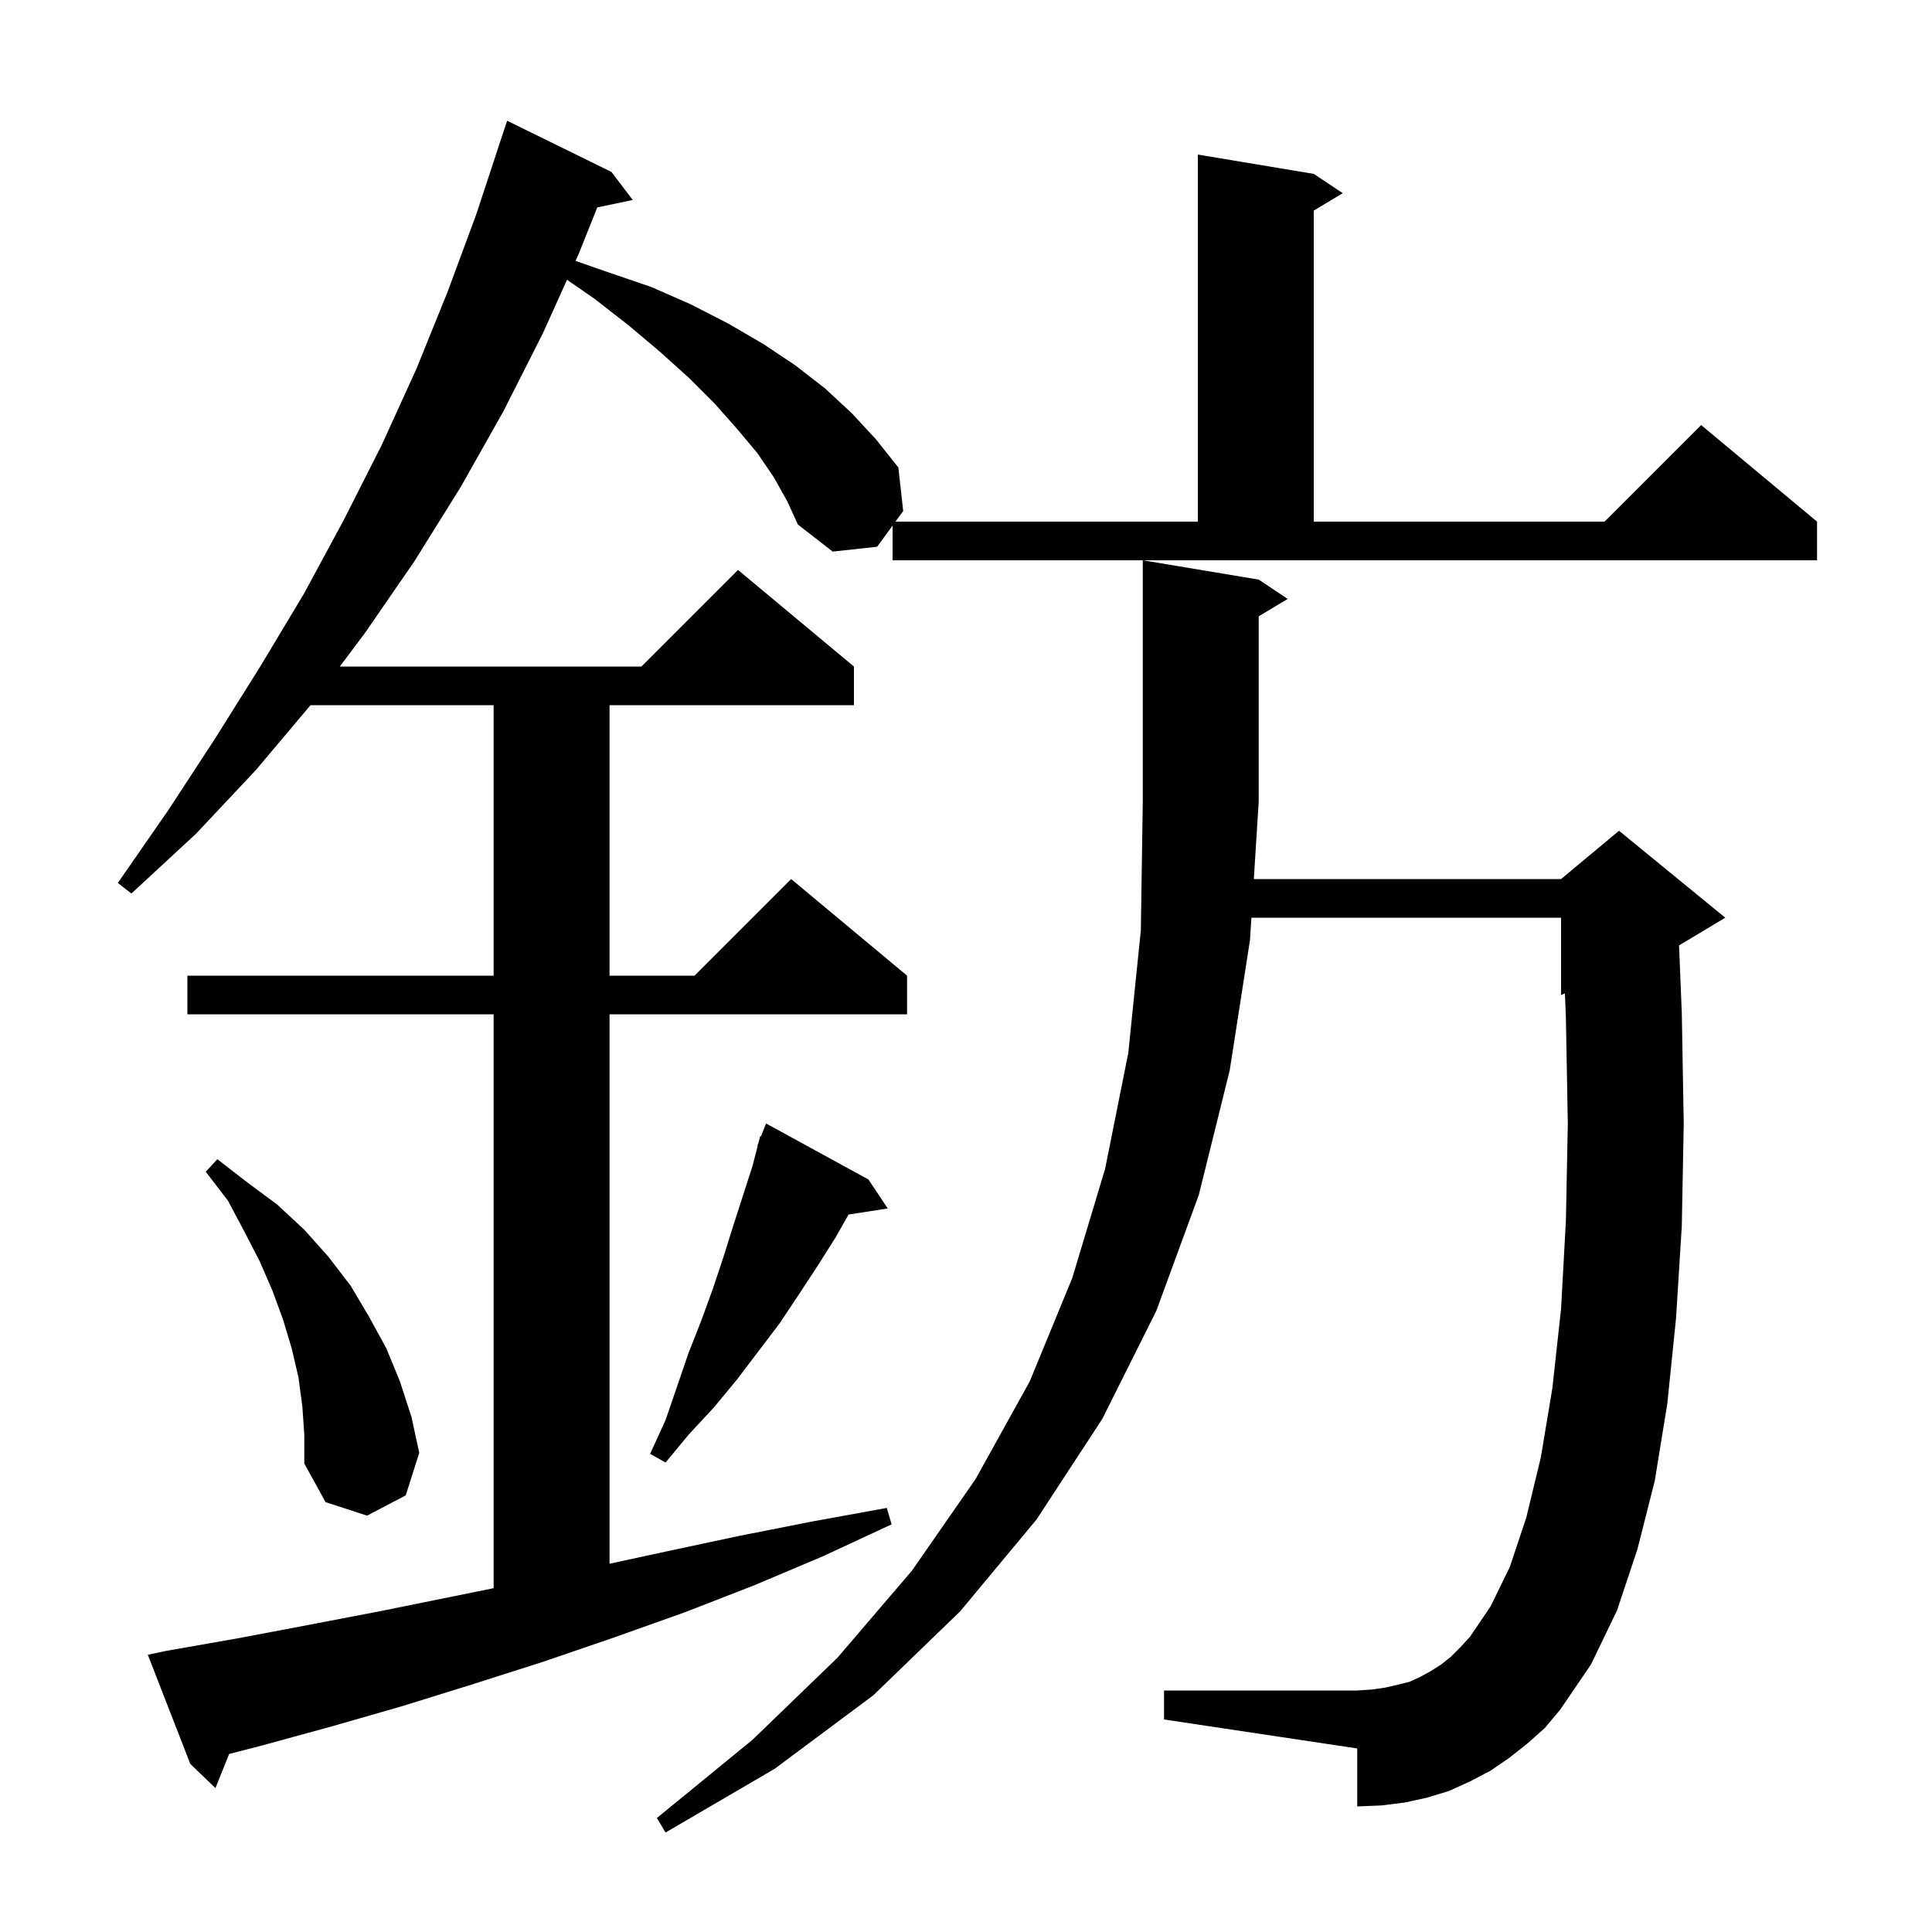 <svg xmlns="http://www.w3.org/2000/svg" xmlns:xlink="http://www.w3.org/1999/xlink" version="1.1" baseProfile="full" viewBox="0 0 200 200" width="200" height="200">
<g fill="black">
<path d="M 158.1 180.5 L 156.2 182.0 L 154.3 183.3 L 152.2 184.4 L 150.0 185.4 L 147.7 186.1 L 145.4 186.6 L 143.0 186.9 L 140.5 187.0 L 140.5 181.0 L 120.5 178.0 L 120.5 175.0 L 140.5 175.0 L 142.0 174.9 L 143.4 174.7 L 144.7 174.4 L 145.9 174.1 L 147.0 173.6 L 148.1 173.0 L 149.2 172.3 L 150.2 171.5 L 151.2 170.5 L 152.2 169.4 L 154.3 166.3 L 156.3 162.2 L 158.0 157.1 L 159.5 150.9 L 160.7 143.7 L 161.6 135.5 L 162.1 126.4 L 162.3 116.3 L 162.1 105.3 L 161.997 102.834 L 161.6 103.0 L 161.6 95.0 L 129.545 95.0 L 129.4 97.3 L 127.3 110.8 L 124.1 123.7 L 119.7 135.7 L 114.1 146.9 L 107.3 157.3 L 99.4 166.8 L 90.4 175.5 L 80.2 183.1 L 68.9 189.7 L 68.0 188.2 L 77.9 180.1 L 86.7 171.6 L 94.4 162.6 L 101.0 153.1 L 106.6 143.0 L 111.0 132.3 L 114.4 121.0 L 116.8 109.0 L 118.1 96.3 L 118.3 83.0 L 118.3 58.0 L 130.3 60.0 L 133.3 62.0 L 130.3 63.8 L 130.3 83.0 L 129.797 91.0 L 161.6 91.0 L 167.6 86.0 L 178.6 95.0 L 173.814 97.871 L 174.1 104.9 L 174.3 116.3 L 174.1 126.9 L 173.5 136.5 L 172.6 145.3 L 171.3 153.3 L 169.5 160.4 L 167.4 166.7 L 164.7 172.3 L 161.5 177.0 L 159.9 178.9 Z M 92.4 54.407 L 90.8 56.6 L 86.2 57.1 L 82.6 54.3 L 81.5 51.9 L 80.1 49.4 L 78.4 46.9 L 76.3 44.4 L 74.0 41.8 L 71.3 39.1 L 68.3 36.4 L 65.1 33.7 L 61.5 30.9 L 58.699 28.961 L 56.2 34.5 L 52.1 42.6 L 47.7 50.4 L 42.9 58.1 L 37.8 65.5 L 35.175 69.0 L 66.4 69.0 L 76.4 59.0 L 88.4 69.0 L 88.4 73.0 L 63.1 73.0 L 63.1 101.0 L 71.9 101.0 L 81.9 91.0 L 93.9 101.0 L 93.9 105.0 L 63.1 105.0 L 63.1 161.876 L 69.0 160.6 L 76.5 159.0 L 84.1 157.5 L 91.8 156.1 L 92.3 157.8 L 85.2 161.1 L 78.1 164.1 L 70.9 166.9 L 63.6 169.5 L 56.3 172.0 L 49.1 174.3 L 41.7 176.6 L 34.4 178.7 L 27.1 180.7 L 23.724 181.567 L 22.3 185.1 L 19.7 182.6 L 15.3 171.3 L 17.2 170.9 L 24.6 169.6 L 32.0 168.2 L 39.3 166.8 L 51.1 164.408 L 51.1 105.0 L 19.4 105.0 L 19.4 101.0 L 51.1 101.0 L 51.1 73.0 L 32.147 73.0 L 26.5 79.7 L 20.3 86.3 L 13.6 92.5 L 12.2 91.4 L 17.4 83.9 L 22.3 76.4 L 27.0 68.9 L 31.5 61.4 L 35.6 53.8 L 39.5 46.1 L 43.1 38.2 L 46.3 30.3 L 49.3 22.2 L 51.703 14.901 L 51.7 14.9 L 52.5 12.5 L 63.3 17.8 L 65.5 20.7 L 61.831 21.472 L 59.9 26.3 L 59.58 27.01 L 63.0 28.2 L 67.4 29.7 L 71.5 31.5 L 75.4 33.5 L 79.0 35.6 L 82.3 37.8 L 85.4 40.2 L 88.2 42.8 L 90.7 45.5 L 93.0 48.4 L 93.5 52.9 L 92.697 54.0 L 124.0 54.0 L 124.0 16.0 L 136.0 18.0 L 139.0 20.0 L 136.0 21.8 L 136.0 54.0 L 166.1 54.0 L 176.1 44.0 L 188.1 54.0 L 188.1 58.0 L 92.4 58.0 Z M 31.3 145.6 L 30.9 142.6 L 30.2 139.6 L 29.3 136.6 L 28.2 133.6 L 26.9 130.6 L 25.3 127.5 L 23.6 124.3 L 21.3 121.3 L 22.5 120.0 L 25.6 122.4 L 28.7 124.7 L 31.5 127.3 L 34.0 130.1 L 36.3 133.1 L 38.2 136.3 L 40.0 139.6 L 41.4 143.0 L 42.6 146.7 L 43.4 150.4 L 42.0 154.8 L 38.0 156.9 L 33.7 155.5 L 31.5 151.5 L 31.5 148.5 Z M 89.9 122.1 L 91.9 125.1 L 87.843 125.729 L 86.5 128.1 L 84.6 131.1 L 82.7 134.0 L 80.7 137.0 L 76.3 142.8 L 73.9 145.7 L 71.3 148.5 L 68.9 151.4 L 67.3 150.5 L 68.9 147.0 L 71.3 140.0 L 72.6 136.7 L 73.8 133.4 L 74.9 130.1 L 75.9 126.9 L 77.9 120.7 L 78.439 118.612 L 78.4 118.6 L 78.523 118.285 L 78.7 117.6 L 78.779 117.632 L 79.3 116.3 Z " />
</g>
</svg>
